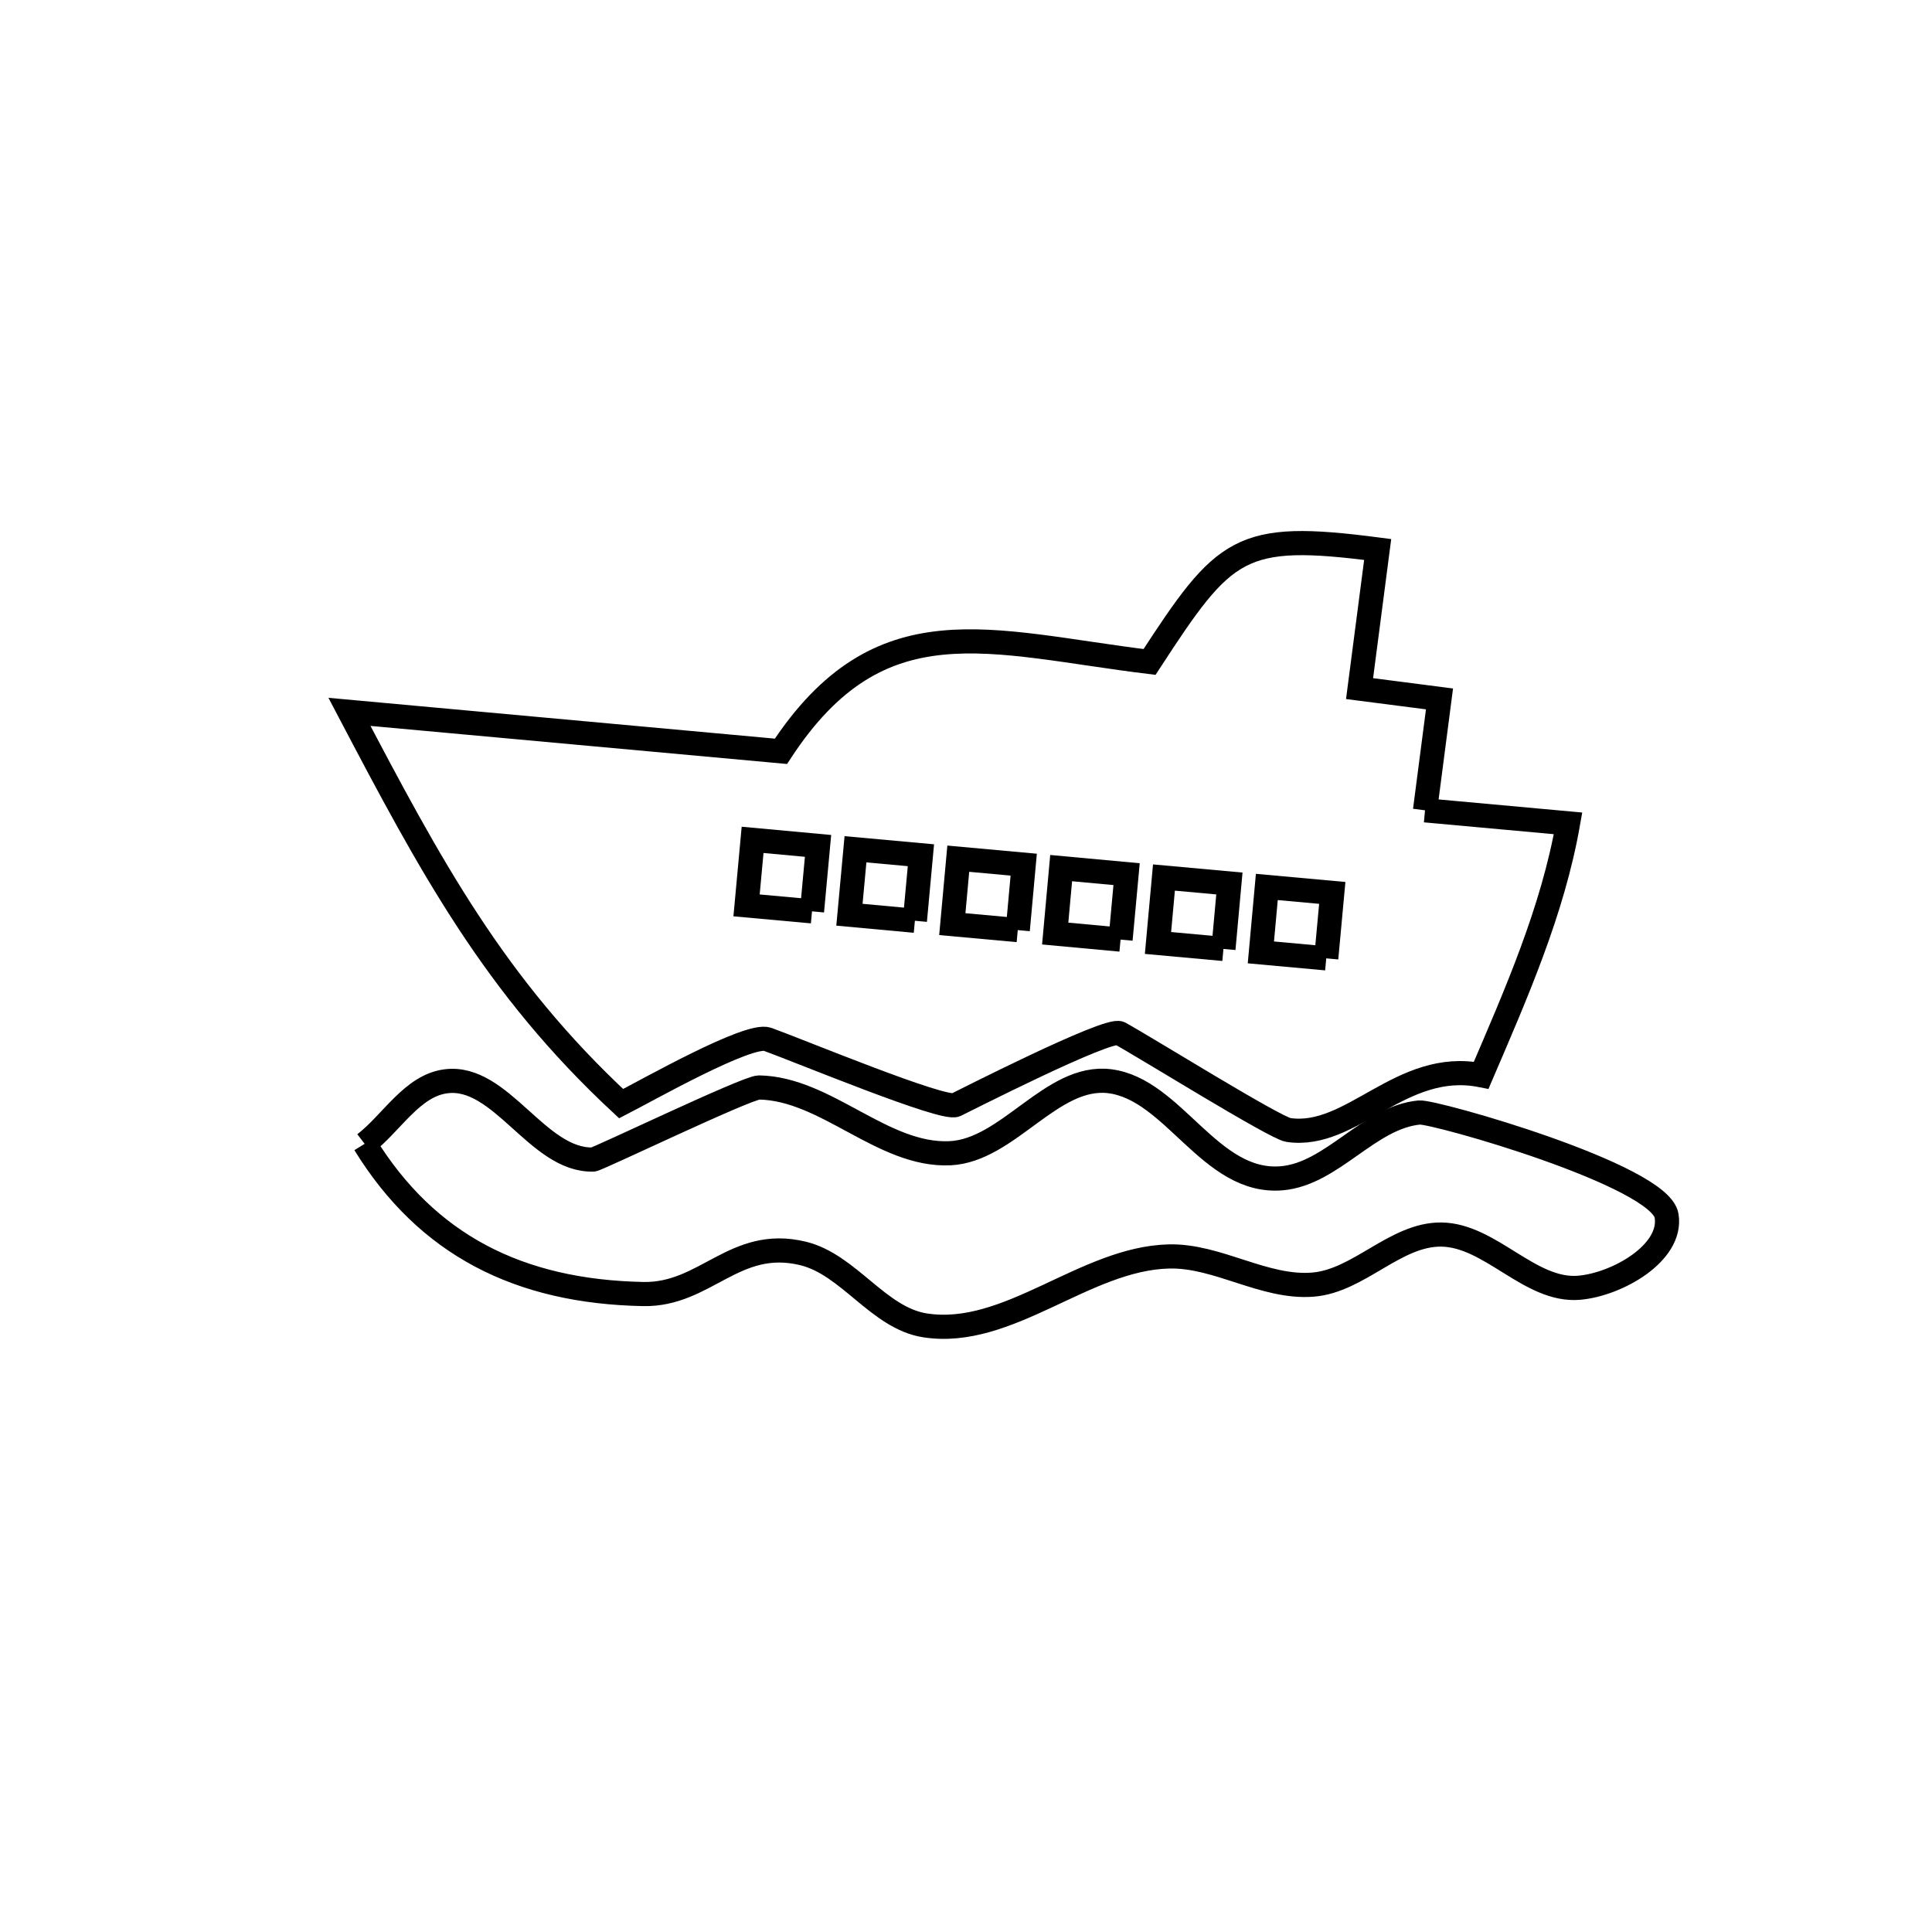 <svg xmlns="http://www.w3.org/2000/svg" viewBox="0.0 0.0 24.0 24.0" height="200px" width="200px"><path fill="none" stroke="black" stroke-width=".3" stroke-opacity="1.0"  filling="0" d="M17.702 10.066 L19.479 10.228 C19.288 11.315 18.835 12.343 18.4 13.357 L18.4 13.357 C17.403 13.159 16.795 14.154 16.005 14.037 C15.839 14.013 14.213 13.001 13.91 12.836 C13.769 12.759 11.917 13.706 11.872 13.726 C11.718 13.796 9.943 13.058 9.535 12.911 C9.304 12.827 8.04 13.544 7.716 13.71 L7.716 13.71 C6.143 12.248 5.348 10.759 4.341 8.843 L9.701 9.333 C10.928 7.461 12.282 7.978 14.28 8.223 L14.28 8.223 C15.215 6.788 15.395 6.602 17.114 6.826 L16.889 8.554 C17.22 8.596 17.551 8.639 17.882 8.682 L17.702 10.066"></path>
<path fill="none" stroke="black" stroke-width=".3" stroke-opacity="1.0"  filling="0" d="M10.087 11.321 L9.274 11.247 L9.349 10.433 L10.162 10.508 L10.087 11.321"></path>
<path fill="none" stroke="black" stroke-width=".3" stroke-opacity="1.0"  filling="0" d="M11.365 11.438 L10.552 11.363 L10.627 10.55 L11.44 10.624 L11.365 11.438"></path>
<path fill="none" stroke="black" stroke-width=".3" stroke-opacity="1.0"  filling="0" d="M12.643 11.554 L11.83 11.48 L11.904 10.667 L12.717 10.741 L12.643 11.554"></path>
<path fill="none" stroke="black" stroke-width=".3" stroke-opacity="1.0"  filling="0" d="M13.92 11.672 L13.108 11.597 L13.182 10.784 L13.995 10.859 L13.92 11.672"></path>
<path fill="none" stroke="black" stroke-width=".3" stroke-opacity="1.0"  filling="0" d="M15.198 11.788 L14.385 11.714 L14.459 10.901 L15.272 10.975 L15.198 11.788"></path>
<path fill="none" stroke="black" stroke-width=".3" stroke-opacity="1.0"  filling="0" d="M16.475 11.905 L15.663 11.831 L15.737 11.018 L16.55 11.092 L16.475 11.905"></path>
<path fill="none" stroke="black" stroke-width=".3" stroke-opacity="1.0"  filling="0" d="M4.53 14.209 L4.53 14.209 C4.867 13.95 5.12 13.485 5.541 13.432 C6.226 13.345 6.679 14.424 7.369 14.404 C7.424 14.402 9.282 13.507 9.429 13.509 C10.265 13.523 10.965 14.364 11.801 14.326 C12.525 14.292 13.064 13.344 13.783 13.431 C14.582 13.529 15.032 14.713 15.922 14.637 C16.551 14.583 17.003 13.879 17.632 13.82 C17.814 13.803 20.622 14.6 20.703 15.103 C20.778 15.567 20.083 15.958 19.615 15.997 C19.006 16.048 18.516 15.343 17.904 15.336 C17.334 15.33 16.879 15.913 16.31 15.958 C15.705 16.007 15.129 15.594 14.522 15.608 C13.472 15.633 12.527 16.626 11.49 16.464 C10.91 16.373 10.544 15.707 9.973 15.57 C9.125 15.366 8.766 16.09 7.991 16.075 C6.446 16.045 5.304 15.466 4.53 14.209 L4.53 14.209"></path></svg>